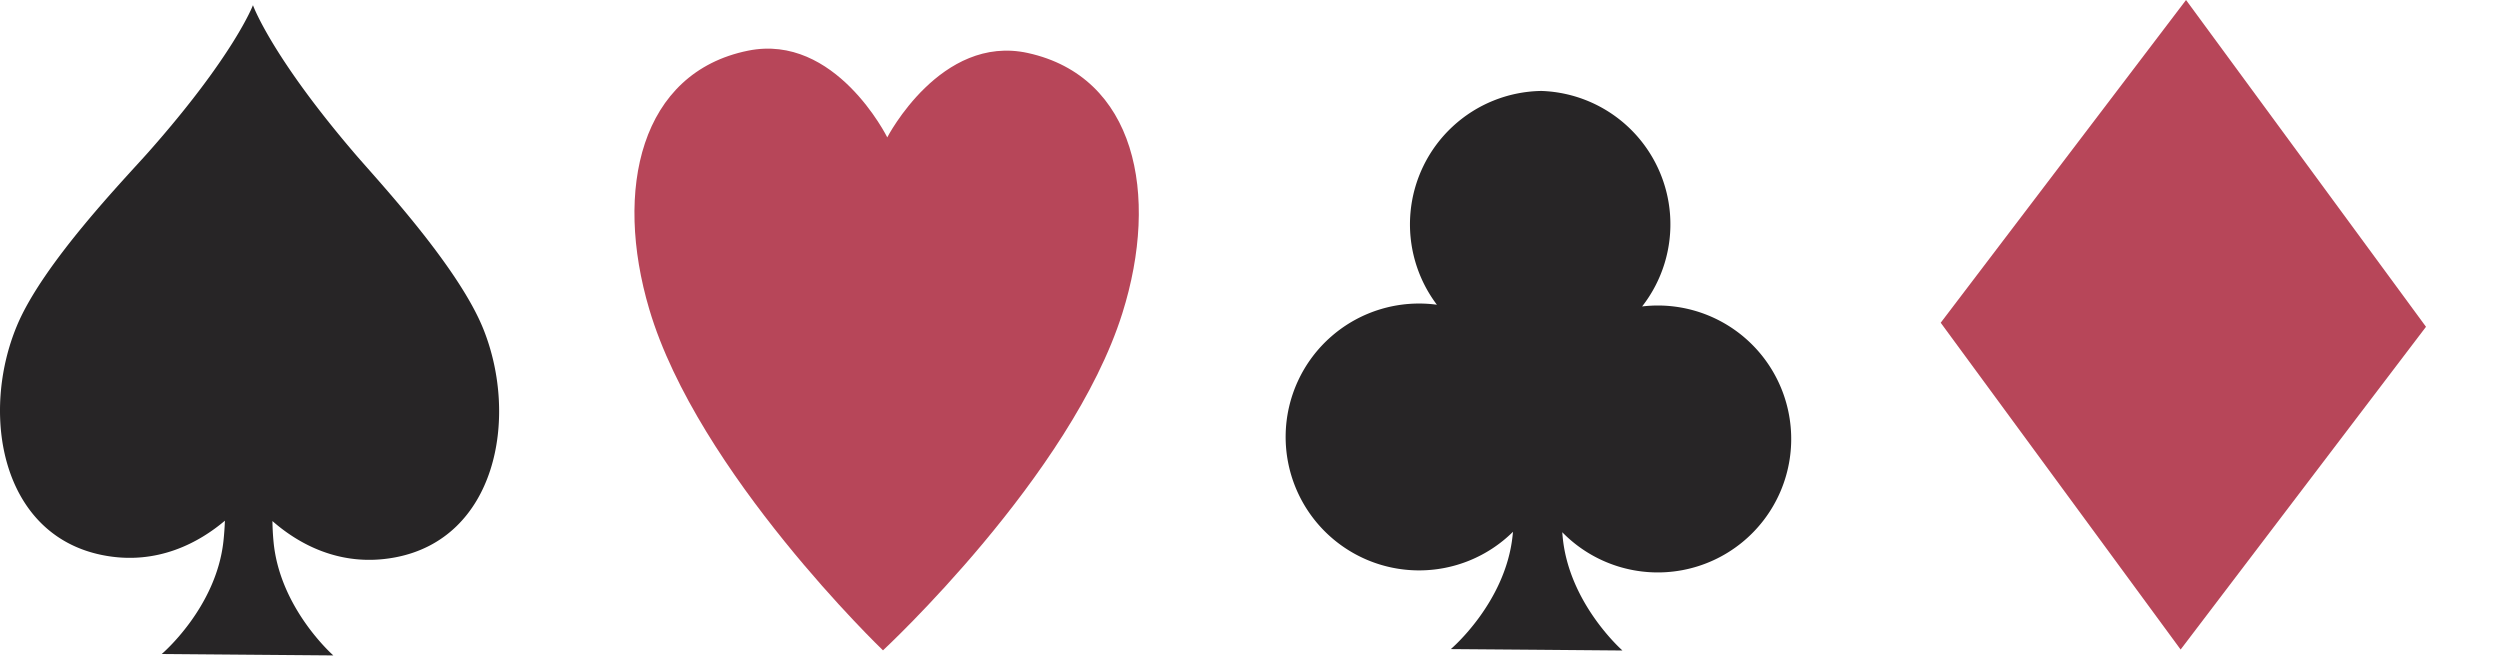 <svg viewBox="0 0 158 42" xmlns="http://www.w3.org/2000/svg" fill-rule="evenodd" clip-rule="evenodd" stroke-linejoin="round" stroke-miterlimit="2"><path d="M104.838 19.308a8.383 8.383 0 0 0-1.057.06 8.432 8.432 0 0 0-6.371-13.62 8.432 8.432 0 0 0-6.598 13.511 8.433 8.433 0 0 0-9.559 8.287 8.434 8.434 0 0 0 14.368 6.062l-.03.294c-.464 4.214-3.899 7.12-3.899 7.12l5.423.043 5.424.046s-3.387-2.962-3.779-7.183c-.01-.1-.018-.198-.026-.293a8.435 8.435 0 1 0 6.104-14.327z" fill="rgb(39,37,38)" fill-rule="nonzero"/><path d="M138.158 0l-15.505 20.397 15.163 20.653 15.507-20.397L138.158.001z" fill="rgb(183,70,89)" fill-rule="nonzero"/><path d="M64.963 3.35c-5.51-1.212-8.888 5.332-8.888 5.332s-3.27-6.6-8.798-5.48c-6.798 1.378-8.496 8.756-6.24 16.352 3.061 10.322 14.768 21.548 14.768 21.548s11.893-11.029 15.126-21.3c2.38-7.557.805-14.962-5.968-16.452z" fill="rgb(183,70,89)" fill-rule="nonzero"/><path d="M30.56 20.825c-1.582-3.974-6.698-9.437-8.123-11.101-5.307-6.195-6.45-9.396-6.45-9.396s-1.199 3.18-6.608 9.288C7.926 11.255 2.72 16.633 1.073 20.58-1.26 26.17.075 33.776 6.434 35.074c3.526.72 6.221-.847 7.78-2.167-.015.404-.043.84-.094 1.307-.464 4.215-3.899 7.119-3.899 7.119l5.423.045 5.423.045s-3.386-2.961-3.779-7.182a16.083 16.083 0 0 1-.07-1.31c1.535 1.347 4.203 2.959 7.74 2.298 6.38-1.193 7.842-8.774 5.602-14.404z" fill="rgb(39,37,38)" fill-rule="nonzero"/></svg>